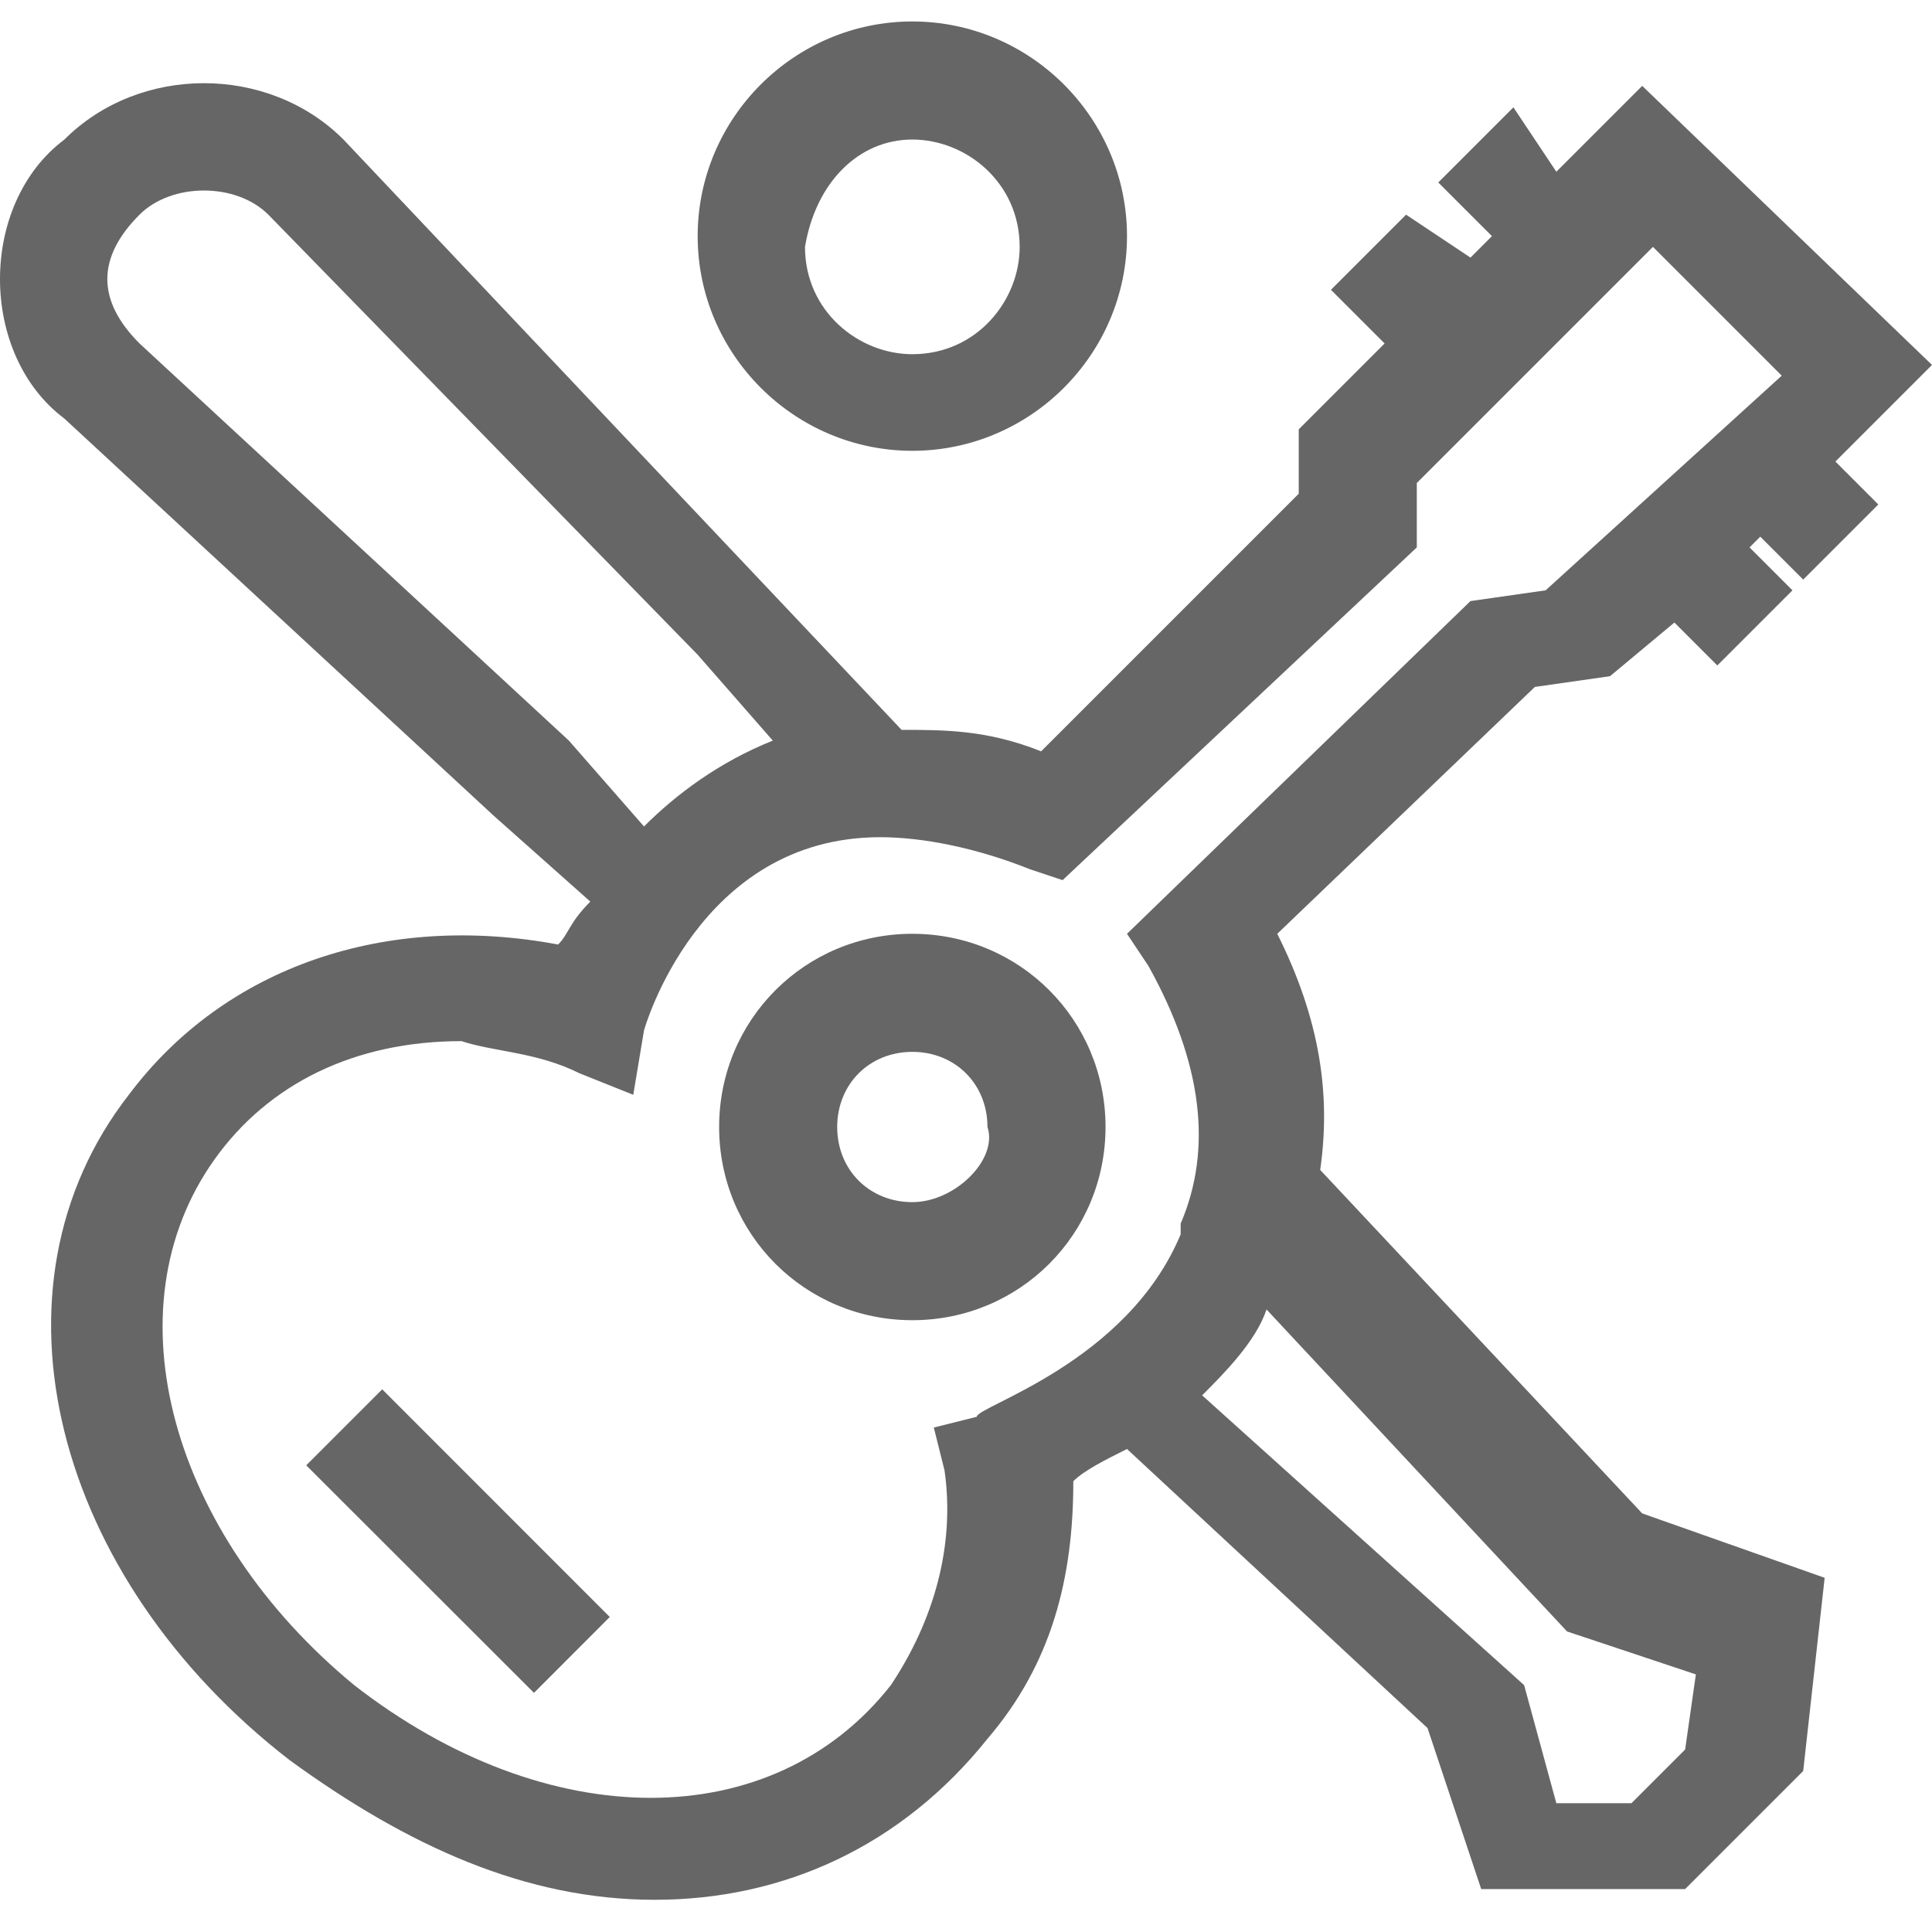 <svg xmlns="http://www.w3.org/2000/svg" width="32" height="32" viewBox="0 0 18 18"><path fill="none" d="M7.2 6.9l-.7-.7L2.4 2c-.3-.3-.8-.3-1.1 0-.2.2-.3.4-.3.6 0 .2.1.4.3.6l4 3.7.7.8c.3-.3.7-.6 1.2-.8zm4 6.1l2.9 2.7.3 1.1h.7l.5-.5.1-.7-1.2-.4-2.8-3c-.1.2-.3.5-.5.8z"/><circle fill="none" cx="8.5" cy="2.2" r="1"/><path fill="none" d="M15.3 2.2l-2.2 2.2V5L9.9 8.2 9.6 8c-.5-.1-.9-.2-1.3-.2C6.5 7.8 6 9.6 6 9.6l-.1.5-.5-.1c-.4-.2-.8-.2-1.1-.2-.9 0-1.7.4-2.3 1.1-1 1.3-.4 3.5 1.3 4.8 1.8 1.4 3.9 1.4 5 0 .5-.6.7-1.3.5-2l-.1-.4.4-.1s1.4-.5 1.9-1.7v-.1c.2-.7.1-1.5-.3-2.4l-.2-.3 3.2-3.1.7-.1 2.1-2.1-1.2-1.2zM4.9 16.1L2.8 14l.7-.7 2.1 2.1-.7.7zm3.6-3.9c-1 0-1.8-.8-1.8-1.8s.8-1.8 1.8-1.8 1.8.8 1.8 1.8-.8 1.8-1.8 1.8z"/><circle fill="none" cx="8.5" cy="10.4" r=".7"/><path fill="#666" d="M8.5 8.7c-1 0-1.8.8-1.8 1.8s.8 1.8 1.8 1.8 1.8-.8 1.8-1.8-.8-1.8-1.8-1.8zm0 2.5c-.4 0-.7-.3-.7-.7 0-.4.3-.7.7-.7.4 0 .7.3.7.7.1.3-.3.7-.7.7zm-3.525 4.572l-2.122-2.12.708-.708 2.12 2.121z"/><path fill="#666" d="M16.8 5.4l.7-.7-.4-.4.9-.9L15.3.8l-.8.8-.4-.6-.7.7.5.5-.2.2-.6-.4-.7.7.5.5-.8.8v.6L9.7 7c-.5-.2-.9-.2-1.3-.2L3.2 1.3C2.5.6 1.3.6.6 1.3c-.4.3-.6.8-.6 1.3s.2 1 .6 1.3l4 3.7.9.8c-.2.2-.2.3-.3.4-1.6-.3-3.1.2-4 1.4-1.4 1.8-.7 4.5 1.5 6.2 1.1.8 2.2 1.3 3.4 1.3 1.2 0 2.3-.5 3.1-1.5.6-.7.8-1.5.8-2.4.1-.1.3-.2.5-.3l2.8 2.6.5 1.5h1.9l1.1-1.1.2-1.8-1.7-.6-3-3.2c.1-.7 0-1.4-.4-2.2l2.4-2.3.7-.1.6-.5.4.4.7-.7-.4-.4.1-.1.4.4zM1.3 3.2C1.1 3 1 2.8 1 2.6c0-.2.1-.4.3-.6.3-.3.9-.3 1.2 0l4 4.1.7.8c-.5.2-.9.5-1.2.8l-.7-.8-4-3.7zm14.5 12.4l-.1.7-.5.5h-.7l-.3-1.1-3-2.7c.2-.2.5-.5.6-.8l2.8 3 1.2.4zM14.4 5.5l-.7.1-3.2 3.1.2.3c.5.9.6 1.7.3 2.4v.1c-.5 1.2-1.9 1.6-1.9 1.7l-.4.1.1.4c.1.7-.1 1.4-.5 2-1.1 1.4-3.2 1.4-5 0C1.6 14.3 1 12.2 2 10.8c.5-.7 1.3-1.1 2.3-1.1.3.1.7.1 1.1.3l.5.2.1-.6s.5-1.8 2.2-1.8c.4 0 .9.1 1.4.3l.3.1 3.3-3.1v-.6l2.2-2.2 1.2 1.2-2.2 2z"/><path fill="#666" d="M8.5 4.2c1.1 0 2-.9 2-2s-.9-2-2-2-2 .9-2 2 .9 2 2 2zm0-2.9c.5 0 1 .4 1 1 0 .5-.4 1-1 1-.5 0-1-.4-1-1 .1-.6.5-1 1-1z"/></svg>